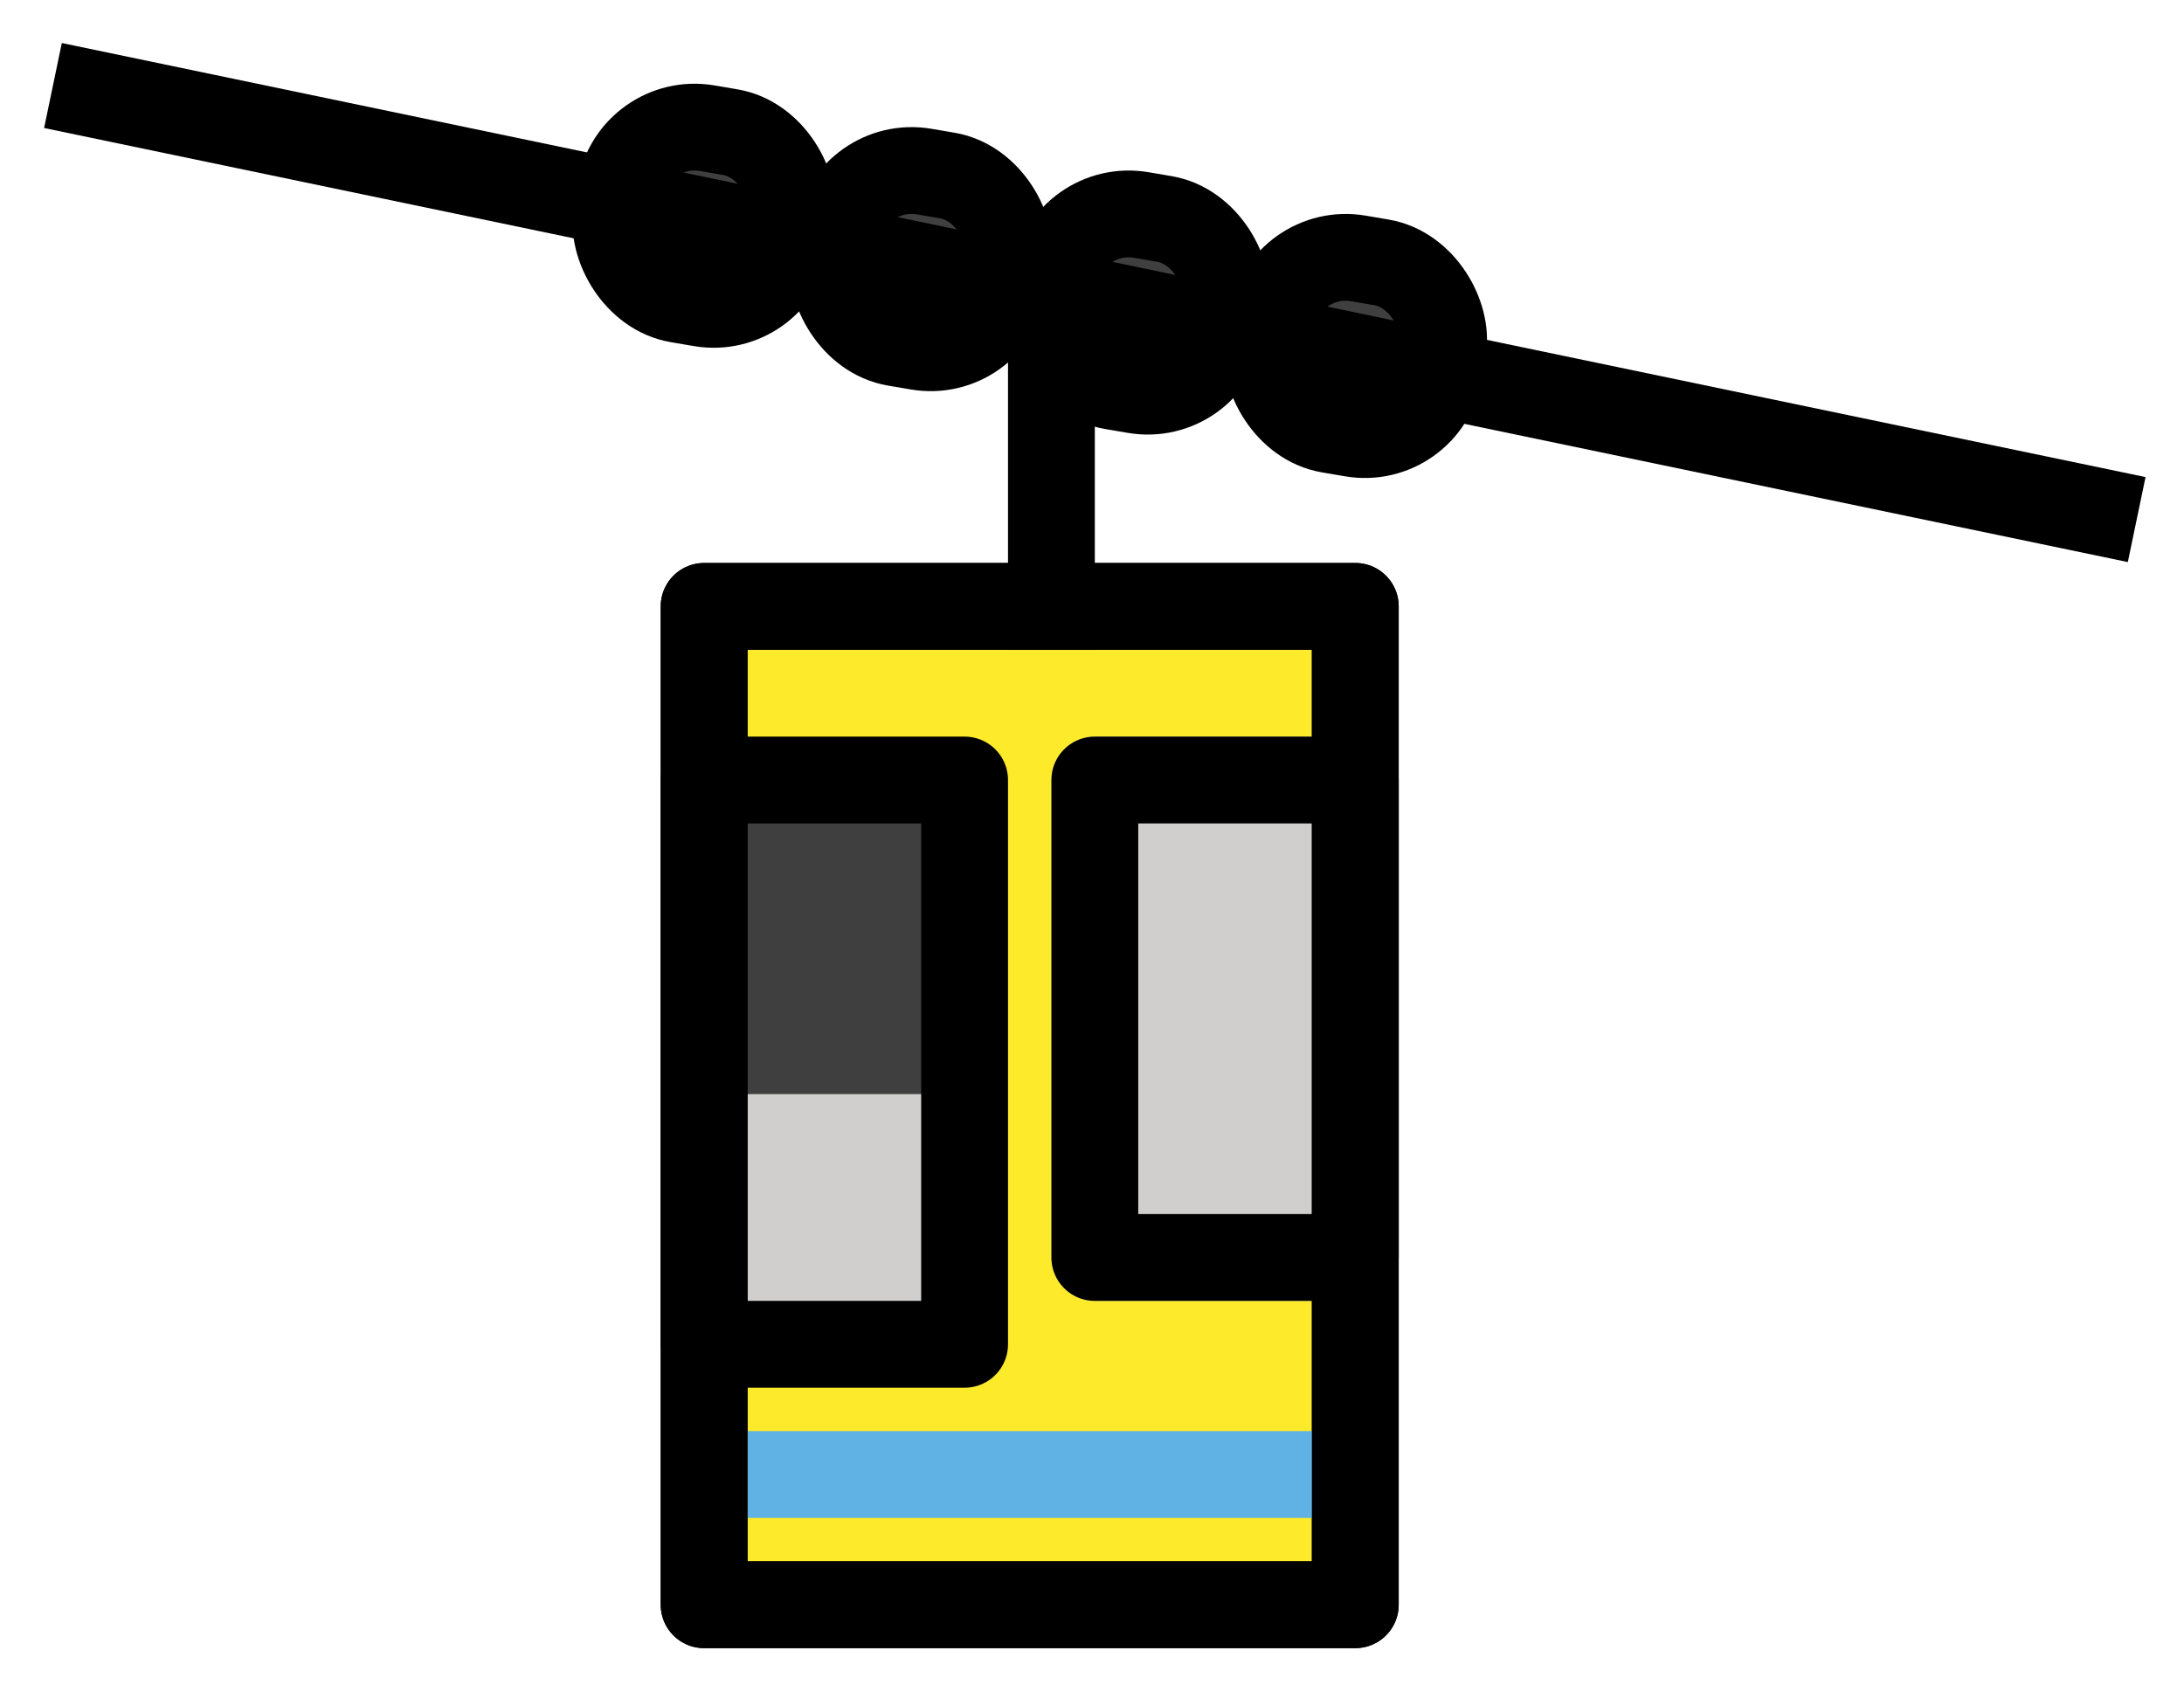 <svg xmlns="http://www.w3.org/2000/svg" role="img" viewBox="10.78 16.03 50.31 38.81"><title>1F6A1.svg</title><path fill="#3f3f3f" d="M33.429 22.514c.056.261-.474.897-.165.593a1.544 1.544 0 0 0 .429-.945 1.603 1.603 0 0 0-.806-1.61 1.5 1.5 0 1 0-1.514 2.59l.065.037-.689-.896.025.078v-.798l-.017.083.386-.662a2.564 2.564 0 0 0-.64 1.032 2.824 2.824 0 0 0 .034 1.294 1.5 1.5 0 1 0 2.893-.797zm8.568 2.912a1.501 1.501 0 0 0 0-3 1.501 1.501 0 0 0 0 3zm-4.801-1.004a1.501 1.501 0 0 0 0-3 1.501 1.501 0 0 0 0 3zm-10.969-4.388a1.61 1.61 0 0 0 1.567 2.701 1.515 1.515 0 0 0 1.048-1.845 2.721 2.721 0 0 0-1.081-1.438 1.51 1.51 0 0 0-2.052.538 1.535 1.535 0 0 0 .538 2.052.632.632 0 0 1-.298-.355l1.048-1.845-.094.024 1.156.151-.081-.054.743 1.295-.003-.097-.439 1.061.071-.067a1.5 1.5 0 1 0-2.121-2.121z"/><path fill="#fcea2b" stroke="#000" stroke-linejoin="round" stroke-width="2" d="M27 30h15v23H27z"/><path fill="none" stroke="#61b2e4" stroke-linejoin="round" stroke-width="2" d="M28 50h14"/><path fill="#d0cfce" stroke="#d0cfce" stroke-linejoin="round" stroke-width="1.633" d="M27 42h6v4h-6z"/><path fill="#3f3f3f" stroke="#3f3f3f" stroke-linejoin="round" stroke-width="1.472" d="M27 34h6v6.5h-6z"/><path fill="#d0cfce" stroke="#d0cfce" stroke-linejoin="round" stroke-width="2" d="M36 34h6v11h-6z"/><g fill="none" stroke="#000" stroke-width="2"><rect width="4" height="4" x="30" y="20" stroke-miterlimit="10" rx="1.732" transform="rotate(9.671 32 22)"/><rect width="4" height="4" x="35" y="21" stroke-miterlimit="10" rx="1.732" transform="rotate(9.671 37 23)"/><rect width="4" height="4" x="40" y="22" stroke-miterlimit="10" rx="1.732" transform="rotate(9.667 41.998 24.003)"/><rect width="4" height="4" x="25" y="19" stroke-miterlimit="10" rx="1.732" transform="rotate(9.667 26.998 21.002)"/><path stroke-miterlimit="10" d="M12 18l48 10m-25-5v8"/><path stroke-linejoin="round" d="M36 34h6v11h-6zm-9 0h6v13h-6z"/><path stroke-linejoin="round" d="M27 30h15v23H27z"/></g></svg>